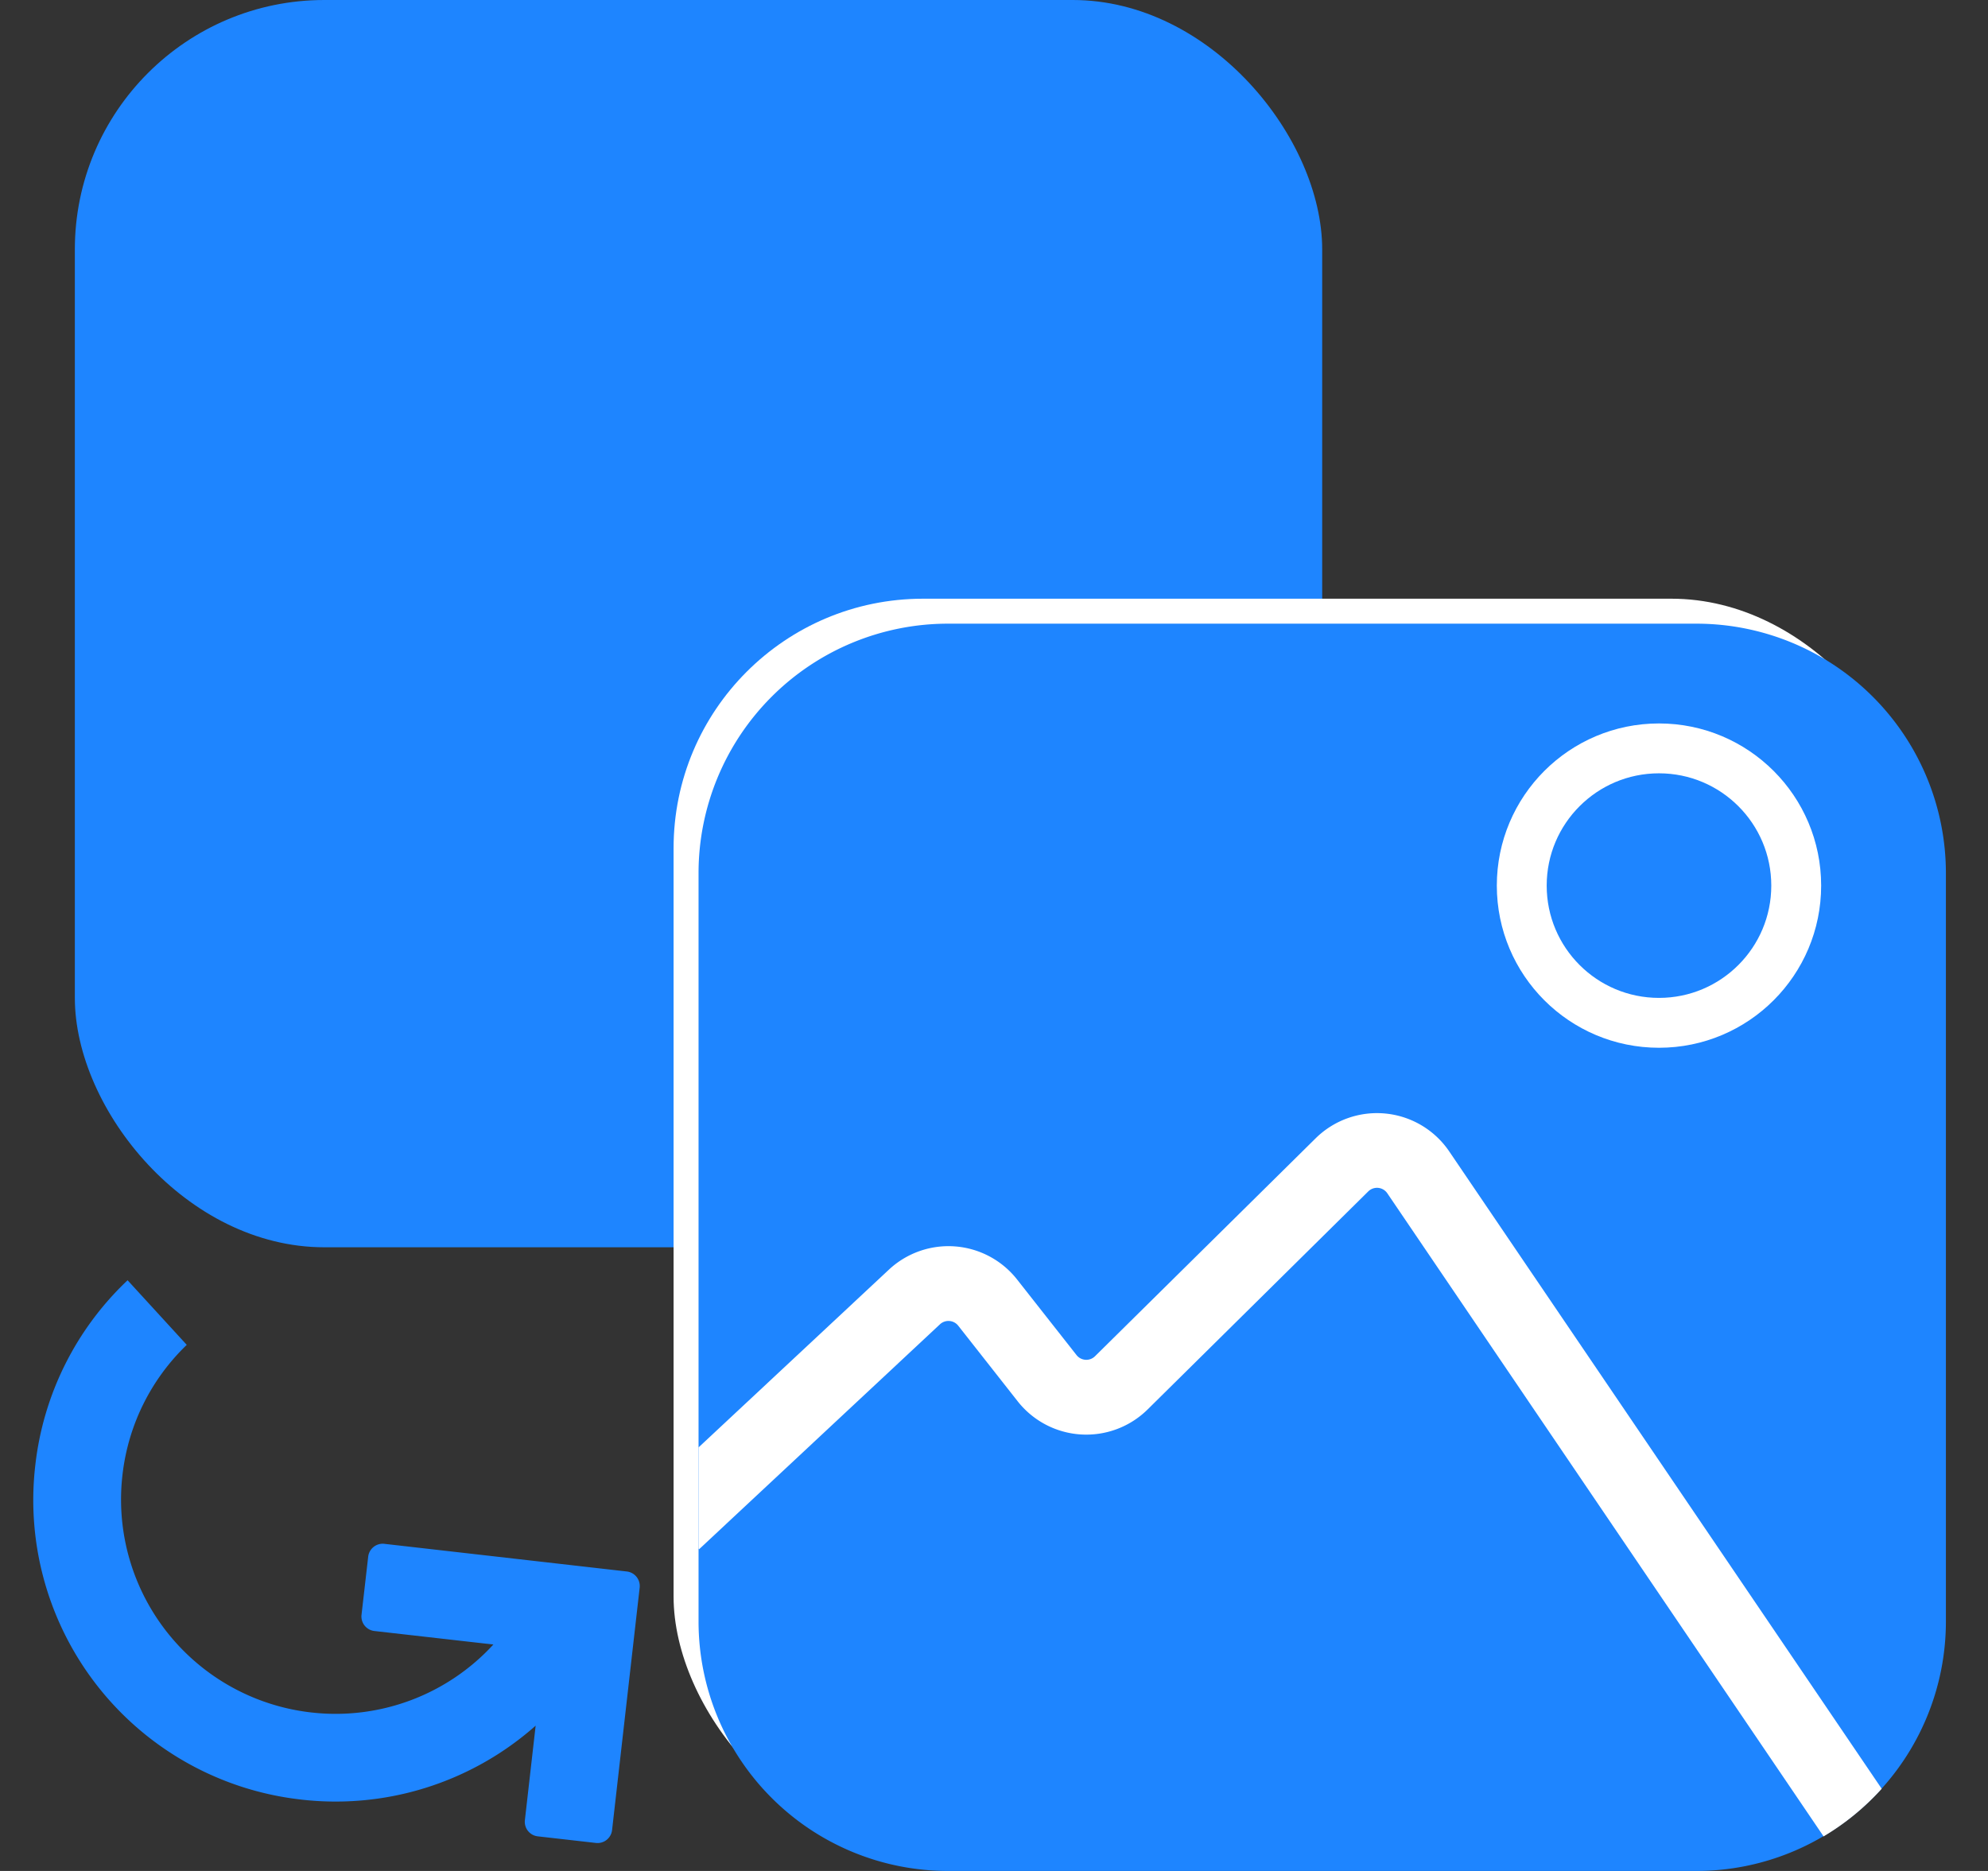 <svg xmlns="http://www.w3.org/2000/svg" width="34" height="32" fill="none"><rect width="100%" height="100%" fill="#333333" stroke="none"/><path fill="#1E85FF" fill-rule="evenodd" d="m10.72 26.878-4.147-.473a.25.25 0 0 0-.276.22l-.114.994a.25.25 0 0 0 .22.277l2.035.231a3.66 3.66 0 0 1-3.116 1.162 3.665 3.665 0 0 1-3.228-4.058c.1-.884.507-1.658 1.1-2.229l-1.012-1.105A5.146 5.146 0 0 0 .605 25.05a5.154 5.154 0 0 0 4.51 5.725 5.153 5.153 0 0 0 4.046-1.26l-.184 1.616a.25.25 0 0 0 .22.277l.994.113a.25.25 0 0 0 .277-.22l.472-4.147a.25.25 0 0 0-.22-.276Z" clip-rule="evenodd"/><rect width="21.333" height="21.333" x="1.28" fill="#1E85FF" rx="4.267"/><rect width="21.333" height="21.333" x="11.52" y="10.24" fill="#fff" rx="4.267"/><path fill="#1E85FF" d="M11.947 14.933a4.267 4.267 0 0 1 4.266-4.266h12.8a4.267 4.267 0 0 1 4.267 4.266v12.8A4.267 4.267 0 0 1 29.013 32h-12.8a4.267 4.267 0 0 1-4.266-4.267v-12.8Z"/><circle cx="28.373" cy="15.147" r="2.347" stroke="#fff" stroke-width=".853"/><path fill="#fff" d="M11.947 26.487v-1.731l3.255-3.04a1.493 1.493 0 0 1 2.193.168l1.016 1.292c.078.1.227.11.317.02L22.5 19.47a1.493 1.493 0 0 1 2.286.224l7.396 10.9a4.29 4.29 0 0 1-.994.815L23.727 20.41a.213.213 0 0 0-.327-.032l-3.772 3.728a1.493 1.493 0 0 1-2.224-.14l-1.015-1.291a.213.213 0 0 0-.314-.024l-4.118 3.846-.01-.011Z"/></svg>